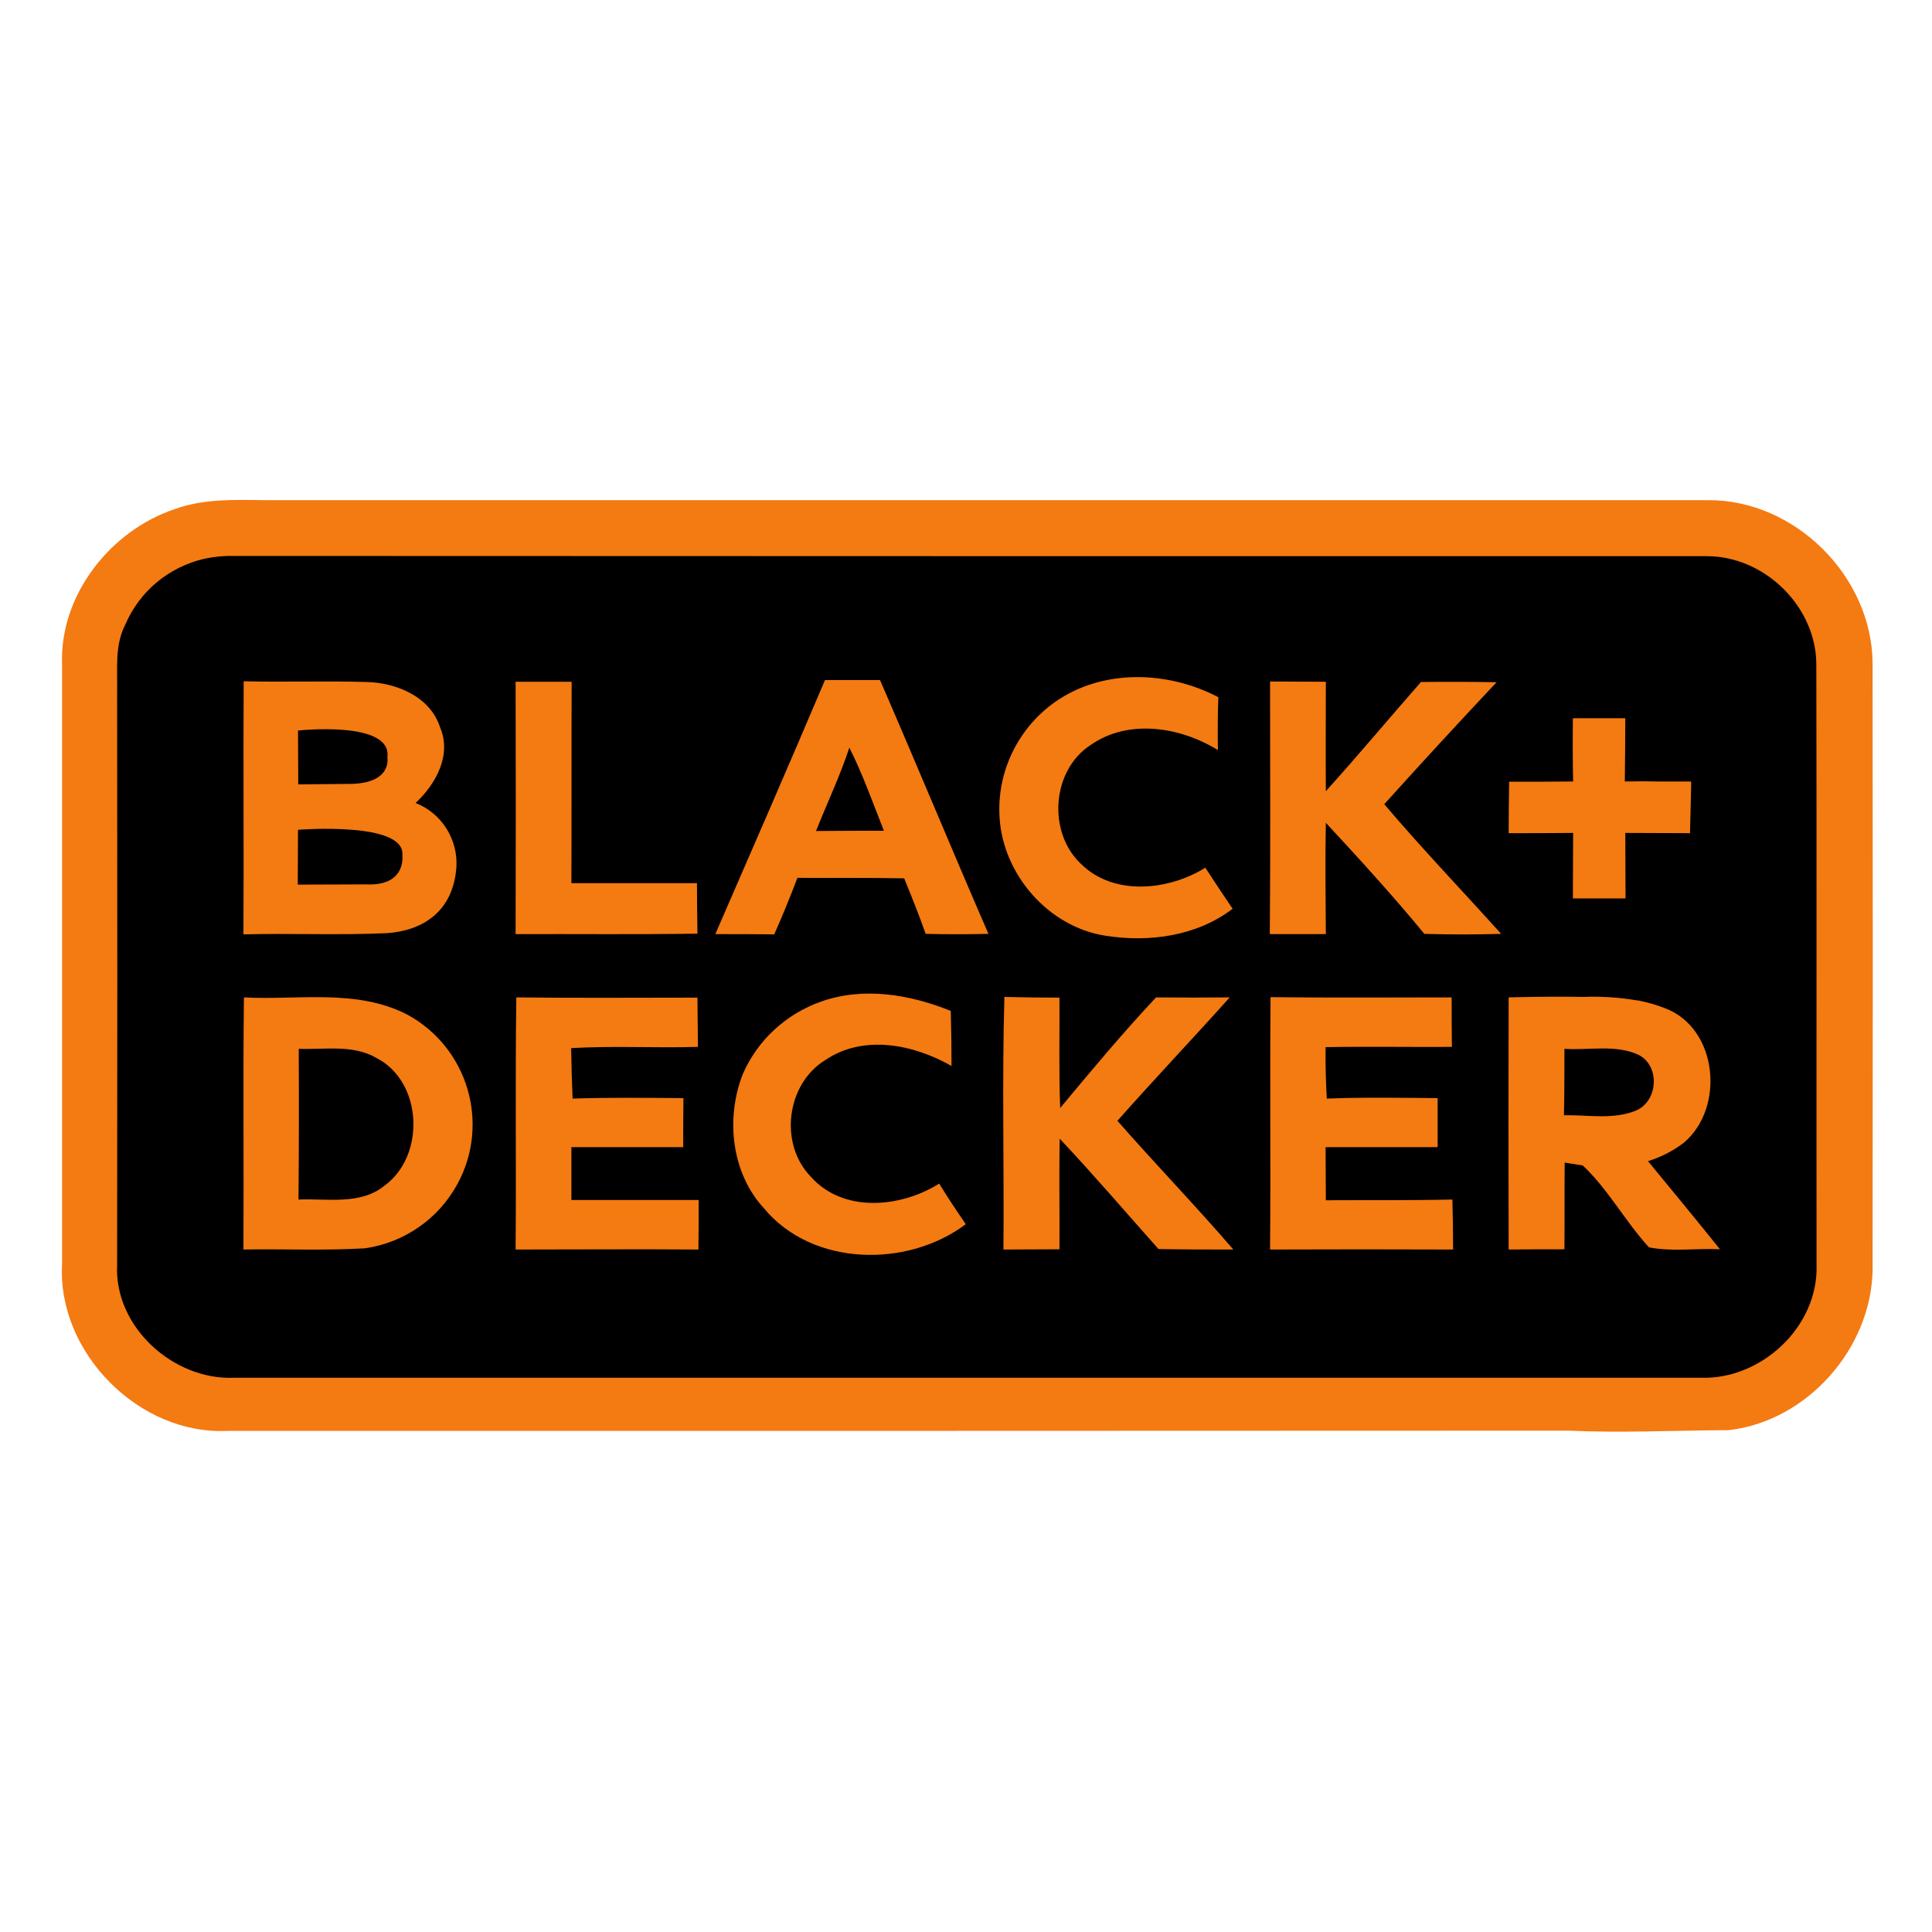 <?xml version="1.0" encoding="UTF-8"?>
<!-- Generator: Adobe Illustrator 22.0.1, SVG Export Plug-In . SVG Version: 6.00 Build 0)  -->
<svg xmlns="http://www.w3.org/2000/svg" xmlns:xlink="http://www.w3.org/1999/xlink" id="Layer_1" x="0px" y="0px" viewBox="0 0 800 800" style="enable-background:new 0 0 800 800;" xml:space="preserve">
<style type="text/css">
	.st0{fill:#F47A12;}
	.st1{fill:#FFFFFF;}
	.st2{fill:#CC2131;}
	.st3{fill:#C4122E;}
	.st4{clip-path:url(#SVGID_2_);}
	.st5{fill:#15495D;}
	.st6{fill:#231F20;}
	.st7{fill:#3B73B9;}
	.st8{fill:#FFD520;}
</style>
<path class="st0" d="M72.4,210.8c13.4-4.9,27.8-3.6,41.8-3.7c197.6,0,395.2,0,592.9,0c36.1-0.3,68.1,31.6,68.3,67.6  c0.1,83.8,0.1,167.6,0,251.4c-0.7,32.5-27.2,62.4-59.6,66.1c-22.2,0.1-44.3,1.2-66.4,0.2c-185.1,0.1-370.1,0.1-555.2,0.1  c-36.6,1.8-70.5-32.4-68.5-69c0-82.9,0-165.7,0-248.6C24.7,246.4,45.7,219.7,72.4,210.8L72.4,210.8z"></path>
<path d="M84.5,231.4c4.1-0.9,8.3-1.3,12.5-1.2c203.3,0.1,406.6,0.1,609.8,0.1c23.7,0,45,20.6,45.3,44.4c0.2,83,0,166,0.1,249.1  c0.8,25.5-22.8,47.5-47.9,46.7c-202.4,0-404.8,0-607.3,0c-25.2,1.1-49.8-21.1-48.5-46.8c0.1-79.1,0.1-158.1,0-237.1  c0.2-9.4-1.1-19.3,3.4-28C57.8,244.8,69.9,234.8,84.5,231.4L84.5,231.4z"></path>
<path class="st0" d="M341.6,281.6c7.6,0,15.2,0,22.8,0c15.2,35,29.7,70.1,44.9,105.1c-8.7,0.2-17.3,0.2-26,0  c-2.7-7.7-5.8-15.4-8.9-23c-14.7-0.3-29.5-0.1-44.2-0.2c-3,7.9-6.2,15.7-9.6,23.4c-8.2-0.1-16.3-0.1-24.4-0.1  C311.4,351.8,326.7,316.8,341.6,281.6z M436.7,290.8c19.8-14,46.8-13.1,67.8-2.1c-0.3,7.3-0.3,14.6-0.2,21.9  c-15.5-9.6-37-13.1-52.7-2.1c-16.2,10.5-17.9,36.3-3.9,49.3c13.6,13.4,36.3,10.9,51.4,1.5c3.7,5.7,7.5,11.4,11.3,17  c-14.8,11.3-34.4,14-52.4,11.2c-23.7-3.5-42.7-25.3-44.1-49C412.7,319.8,421.4,301.7,436.7,290.8z M100.8,386.9  c0.2-34.9-0.1-69.8,0.1-104.8c17,0.4,33.9-0.2,50.9,0.3c12.3,0.3,26.3,6,30.4,18.7c5,11.6-1.8,23.6-10.1,31.4  c10.7,4.2,17.5,14.9,16.9,26.4c-1.3,19-14.5,26.5-28.7,27.5C140.5,387.3,120.6,386.4,100.8,386.9z M213.5,386.8  c0.1-34.8,0.1-69.7,0-104.5c7.7,0,15.5,0,23.2,0c-0.1,27.8,0,55.6-0.1,83.4c17.3,0,34.7,0,52,0c0,7,0.1,13.9,0.2,20.9  C263.8,387,238.6,386.7,213.5,386.8z M525.8,386.8c0.3-34.9,0.1-69.7,0.1-104.6c7.7,0,15.4,0.1,23.1,0.1c0,15.1-0.1,30.2,0,45.3  c13.4-14.8,26.2-30.2,39.4-45.2c10.5-0.1,20.9-0.1,31.3,0.1c-15.7,16.7-31.2,33.5-46.5,50.5c15.6,18.4,32.3,35.8,48.4,53.7  c-10.6,0.3-21.2,0.3-31.8,0c-13-15.8-26.9-31-40.8-46c-0.3,15.4-0.1,30.7,0,46.1C541.4,386.8,533.6,386.8,525.8,386.8L525.8,386.8z   M700.2,323.6h-13.4c-4.6-0.1-9.3-0.1-14,0c0.1-8.7,0.2-17.5,0.2-26.2c-7.2,0-14.4,0-21.7,0c-0.1,8.7-0.1,17.4,0.1,26.2  c-8.8,0.1-17.7,0.1-26.5,0.1c-0.1,7.1-0.2,14.2-0.2,21.3c8.9,0,17.8,0,26.7-0.1c0,9-0.1,18-0.1,27.1c7.3,0,14.5,0,21.8,0  c0-9.1-0.1-18.1-0.1-27.1l26.8,0.1c0.2-6.9,0.3-13.8,0.5-20.6h0L700.2,323.6z"></path>
<path d="M351.7,309.6c5.6,11.1,9.7,22.8,14.3,34.4c-9.4,0-18.7,0-28.1,0.1C342.5,332.5,347.8,321.4,351.7,309.6z"></path>
<path class="st0" d="M340.1,414.7c17.5-6.2,36.8-2.9,53.6,3.9c0.2,7.6,0.3,15.2,0.3,22.8c-15.6-8.9-36.3-13.2-52.2-2.5  c-16.2,9.9-19.3,34.7-6.1,48.3c13.4,15.2,37.3,12.9,53.2,2.9c3.5,5.7,7.2,11.3,11,16.8c-24.1,18.2-63.5,17.6-83.5-6.5  c-13.6-14.7-16-37.4-8.8-55.7C313.7,430.7,325.5,419.8,340.1,414.7z M100.8,517.4c0.2-34.8-0.2-69.6,0.2-104.4  c22.5,1.2,46.6-3.7,67.6,7.1c25.1,13.6,34.5,45.1,20.8,70.2c-7.8,14.4-22.1,24.3-38.3,26.6C134.3,517.9,117.5,517.1,100.8,517.4z   M213.5,517.4c0.3-34.8-0.2-69.6,0.3-104.4c25,0.3,50,0.1,75,0.1c0.1,6.8,0.1,13.6,0.2,20.4c-17.5,0.5-35-0.5-52.5,0.5  c0.1,7,0.3,14,0.6,20.9c15.3-0.5,30.6-0.3,45.9-0.2c-0.1,6.8-0.1,13.6-0.1,20.3c-15.4,0-30.9,0-46.3,0v21.9c17.6,0,35.2,0,52.7,0  c0,6.8,0,13.7-0.1,20.5C264,517.2,238.8,517.4,213.5,517.4z M415.5,517.4c0.3-34.9-0.6-69.8,0.4-104.6c7.6,0.2,15.2,0.3,22.8,0.3  c0.1,15.2-0.3,30.4,0.3,45.7c12.9-15.5,25.9-31.1,39.7-45.8c10.2,0.1,20.3,0.1,30.5,0c-15.3,17.1-31.2,33.8-46.5,51.1  c15.8,18,32.4,35.2,48,53.3c-10.4,0-20.7,0-31-0.2c-13.6-15.3-26.9-30.8-40.9-45.7c-0.3,15.2,0,30.5-0.1,45.8  C431,517.3,423.3,517.4,415.5,517.4z M525.9,517.4c0.3-34.8-0.1-69.7,0.2-104.5c25,0.3,50,0.1,75,0.1c0,6.8,0,13.7,0.1,20.5  c-17.4,0.1-34.8-0.2-52.3,0.1c-0.1,7.1,0.1,14.2,0.5,21.3c15.3-0.6,30.6-0.3,45.9-0.2c0,6.8,0,13.5,0,20.3c-15.5,0-31,0-46.4,0  c0,7.3,0.1,14.7,0.1,22c17.5-0.1,35,0.1,52.4-0.3c0.2,6.9,0.3,13.8,0.3,20.7C576.5,517.3,551.2,517.3,525.9,517.4L525.9,517.4z   M682.4,480.8c5.3-1.6,10.3-4.2,14.7-7.5c17.3-14.4,14.3-47.5-7.6-55.8c-3.3-1.3-6.7-2.3-10.1-3c-0.3-0.1-0.6-0.2-1-0.2l-0.2,0  c-7.5-1.3-15.1-1.8-22.7-1.5c-15.1-0.3-30.8,0.2-30.8,0.2c-0.1,34.8-0.1,69.6,0,104.4c7.7-0.1,15.4-0.1,23.1-0.1  c0.1-12,0-23.9,0.1-35.9c1.9,0.3,5.6,0.9,7.5,1.2c10.6,10,17.6,23.2,27.4,33.9c9.6,1.9,19.7,0.3,29.4,0.8  C702.4,505.1,692.4,492.9,682.4,480.8L682.4,480.8z"></path>
<path d="M123.7,434.3c10.7,0.4,22.5-1.9,32.2,3.8c19.1,9.8,20.4,40.3,3.4,52.8c-10,8.2-23.8,5.3-35.7,5.8  C123.8,475.9,123.8,455.1,123.7,434.3z M647.8,434.3c10.1,0.7,21-1.9,30.5,2.4c9.1,4.4,8.4,18.8-0.5,23c-9.5,4.1-20.2,1.9-30.2,2.1  C647.8,452.6,647.8,443.5,647.8,434.3z M123.4,302.5c0,0,39.1-4.3,37,11.1c0,0,2.3,11.1-16.2,11l-20.7,0.2L123.4,302.5z   M123.4,343.6c0,0,44.7-3.6,43.2,10.6c0,0,1.8,12.8-15,12l-28.3,0.1L123.4,343.6z"></path>
</svg>
